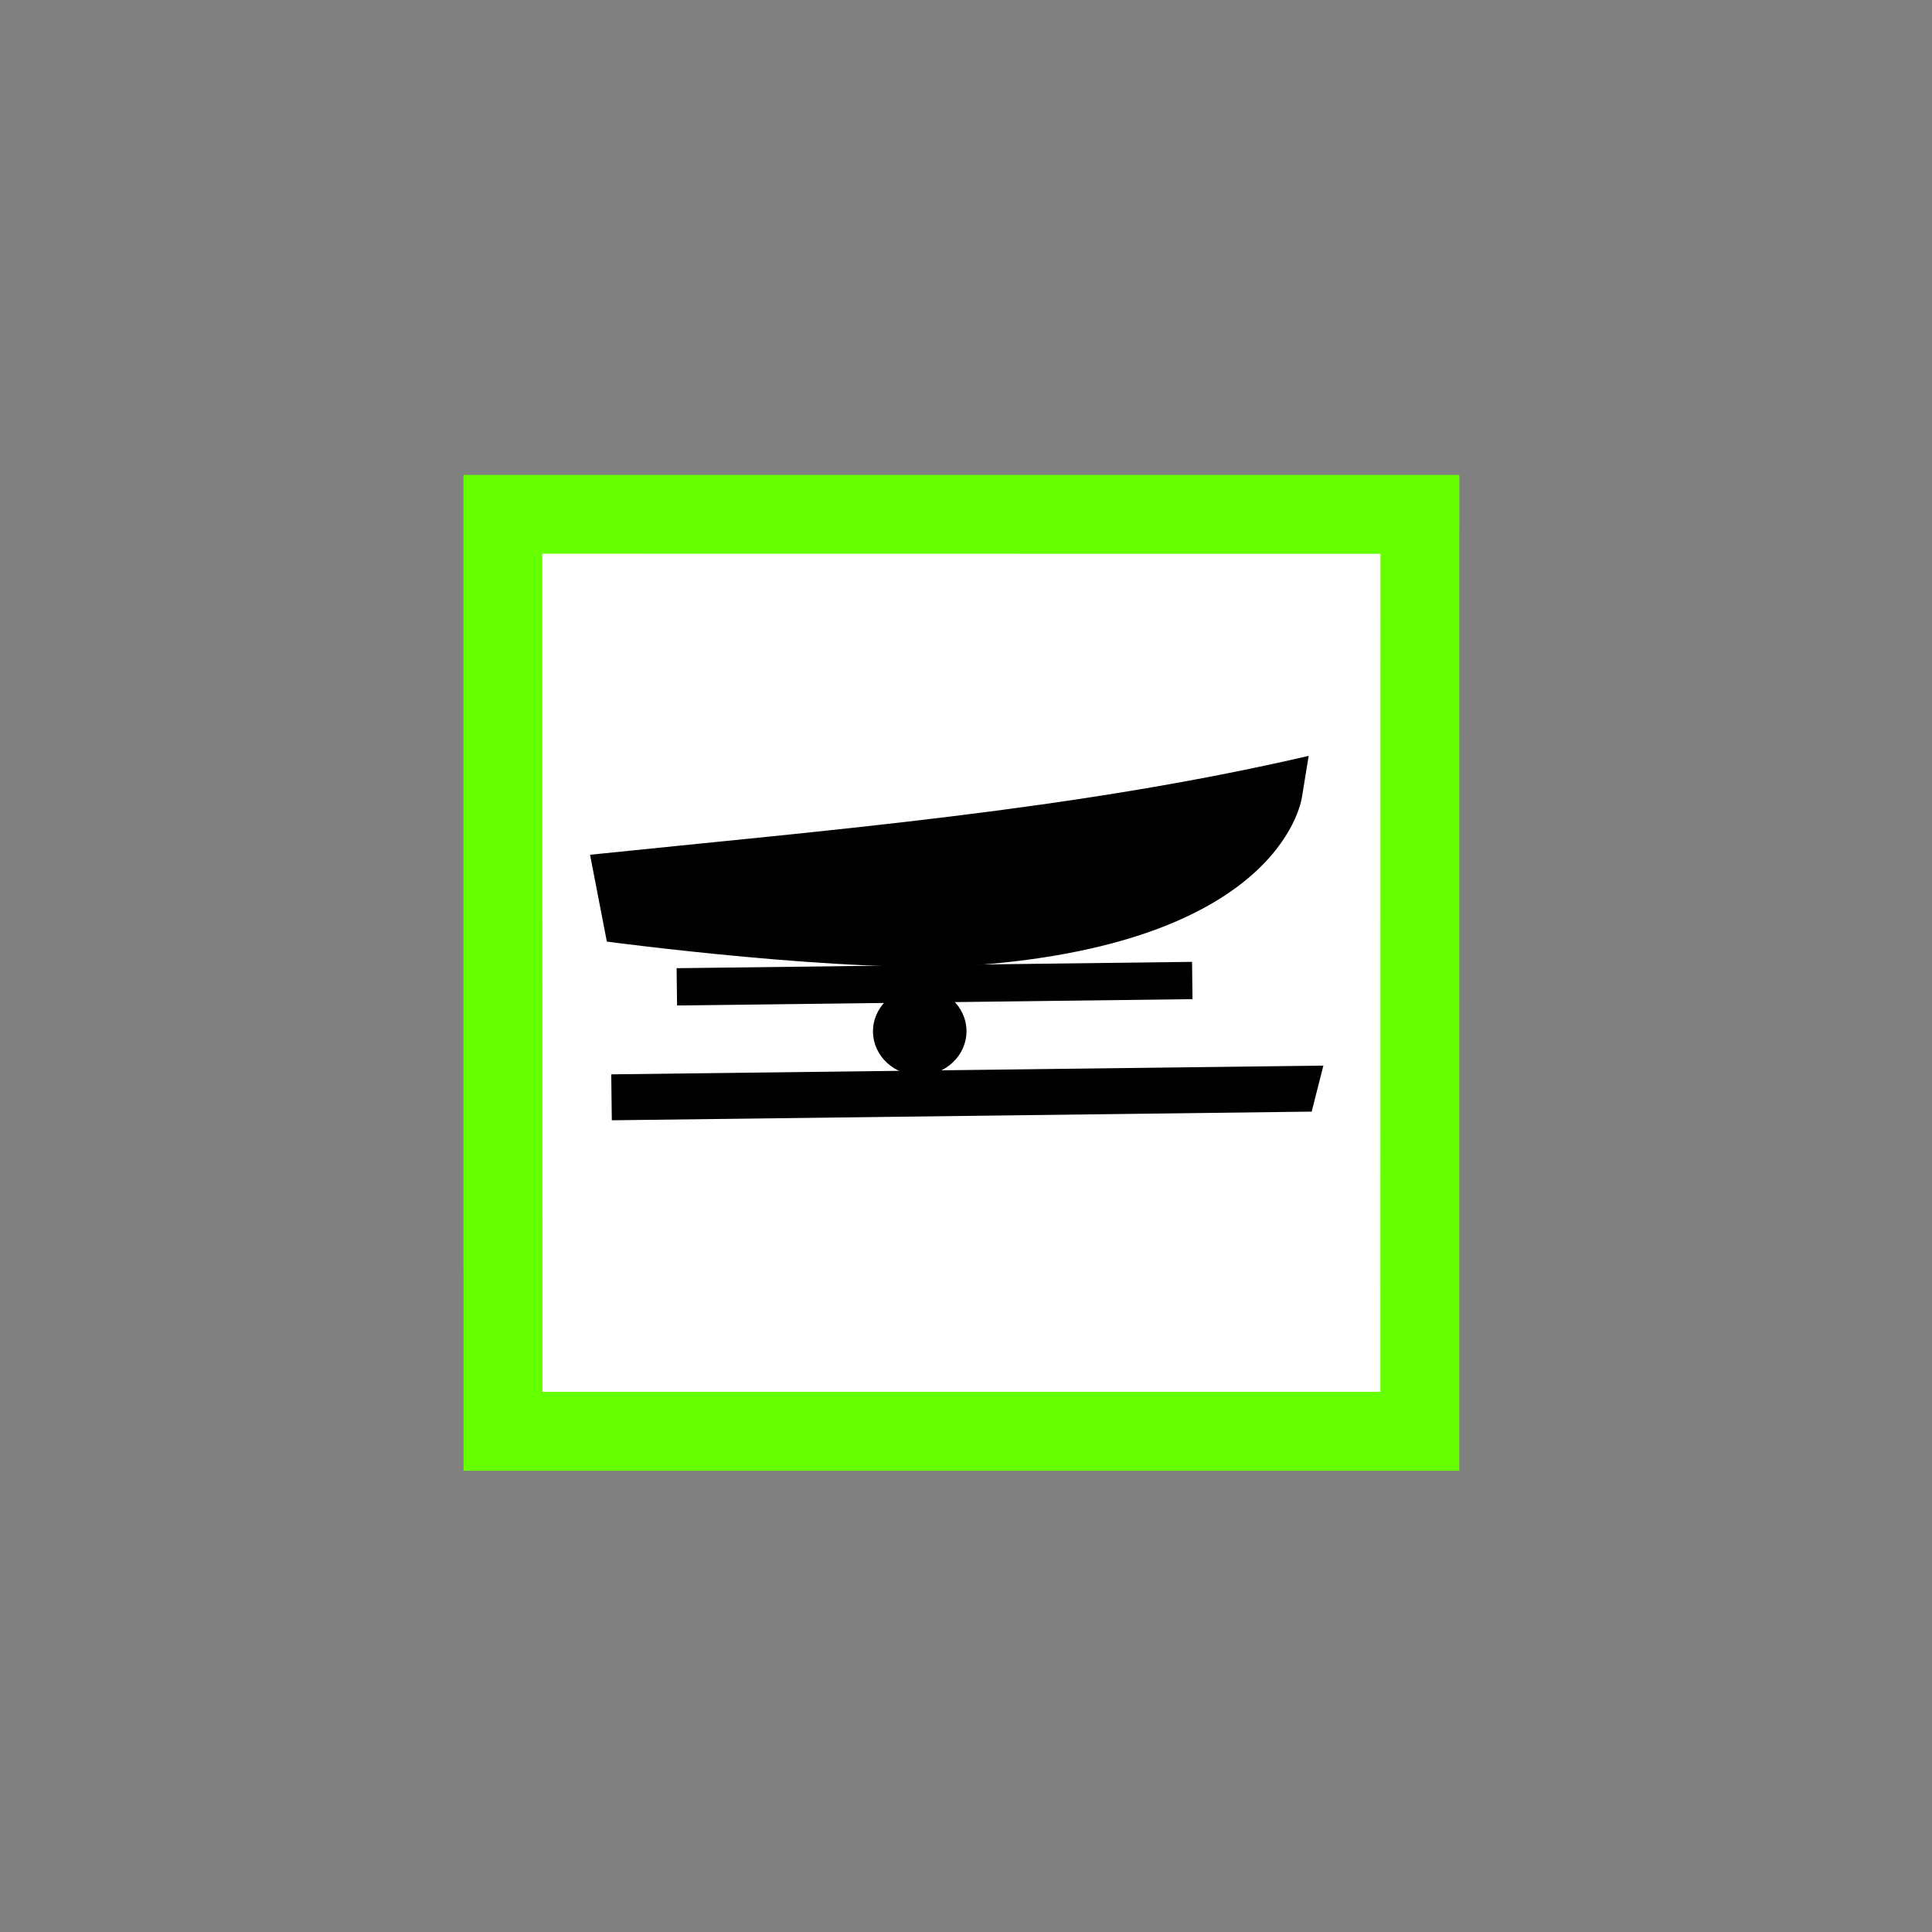 <?xml version="1.0" encoding="UTF-8" standalone="no"?>
<!-- Generator: Adobe Illustrator 25.0.1, SVG Export Plug-In . SVG Version: 6.00 Build 0)  -->

<svg
   version="1.1"
   id="svg8"
   inkscape:export-filename="C:\Users\User\Desktop\Symbolen COGO\WATER\Lanceerplaats.png"
   inkscape:export-xdpi="417.73685"
   inkscape:export-ydpi="417.73685"
   inkscape:version="1.3.2 (091e20e, 2023-11-25, custom)"
   sodipodi:docname="409- groen.svg"
   x="0px"
   y="0px"
   width="125px"
   height="125px"
   viewBox="0 0 125 125"
   style="enable-background:new 0 0 125 125;"
   xml:space="preserve"
   xmlns:inkscape="http://www.inkscape.org/namespaces/inkscape"
   xmlns:sodipodi="http://sodipodi.sourceforge.net/DTD/sodipodi-0.dtd"
   xmlns="http://www.w3.org/2000/svg"
   xmlns:svg="http://www.w3.org/2000/svg"><rect x="0" y="0" width="125" height="125" fill="#808080" stroke="none"/><defs
   id="defs1" /><sodipodi:namedview
   id="namedview1"
   pagecolor="#ffffff"
   bordercolor="#000000"
   borderopacity="0.25"
   inkscape:showpageshadow="2"
   inkscape:pageopacity="0.0"
   inkscape:pagecheckerboard="0"
   inkscape:deskcolor="#d1d1d1"
   inkscape:zoom="7.512"
   inkscape:cx="62.56656"
   inkscape:cy="62.5"
   inkscape:window-width="1851"
   inkscape:window-height="1177"
   inkscape:window-x="61"
   inkscape:window-y="-8"
   inkscape:window-maximized="1"
   inkscape:current-layer="g837" />
<style
   type="text/css"
   id="style1">
	.st0{fill:#FF0000;}
	.st1{fill:#FFFFFF;}
	.st2{fill-rule:evenodd;clip-rule:evenodd;}
</style>
<g
   id="g837"
   transform="matrix(0.038,-0.038,0.038,0.038,16.074,62.538)">
	<path
   id="path819-3"
   inkscape:connector-curvature="0"
   class="st0"
   d="M 601.6,1460 1449.4,612.3 601.6,-235.5 -246.1,612.3 Z"
   style="fill:#66ff00" />
	<path
   id="path821-6"
   inkscape:connector-curvature="0"
   class="st1"
   d="M 601.6,1325.6 -111.7,612.3 601.7,-101.3 1315.1,612.3 Z"
   style="image-rendering:auto" />
	<g
   id="g5925"
   transform="rotate(-0.704,73333.841,-1393.32)">
		<path
   id="rect5894"
   inkscape:connector-curvature="0"
   class="st2"
   d="M 806.9,108.4 200.6,-497.9 161.5,-458.8 757.4,137 Z" />
		
			<rect
   id="rect5915"
   x="240.1"
   y="-318"
   transform="matrix(-0.707,-0.707,0.707,-0.707,1148.701,-115.332)"
   class="st2"
   width="620.7"
   height="44.9" />
		
			<ellipse
   id="path5917"
   transform="matrix(-0.707,-0.707,0.707,-0.707,1038.228,-106.525)"
   class="st2"
   cx="497.1"
   cy="-268.3"
   rx="56.3"
   ry="53.1" />
		<path
   id="path5919"
   inkscape:connector-curvature="0"
   sodipodi:nodetypes="ccsccc"
   d="m 372,-700.8 -60.7,87.5 c 0,0 178.2,239 289.2,337 282.1,249 421,139.6 421,139.6 l 39.9,-28 C 816.6,-321.6 595.5,-514.7 372,-700.8 Z" />
	</g>
	
</g>
</svg>
